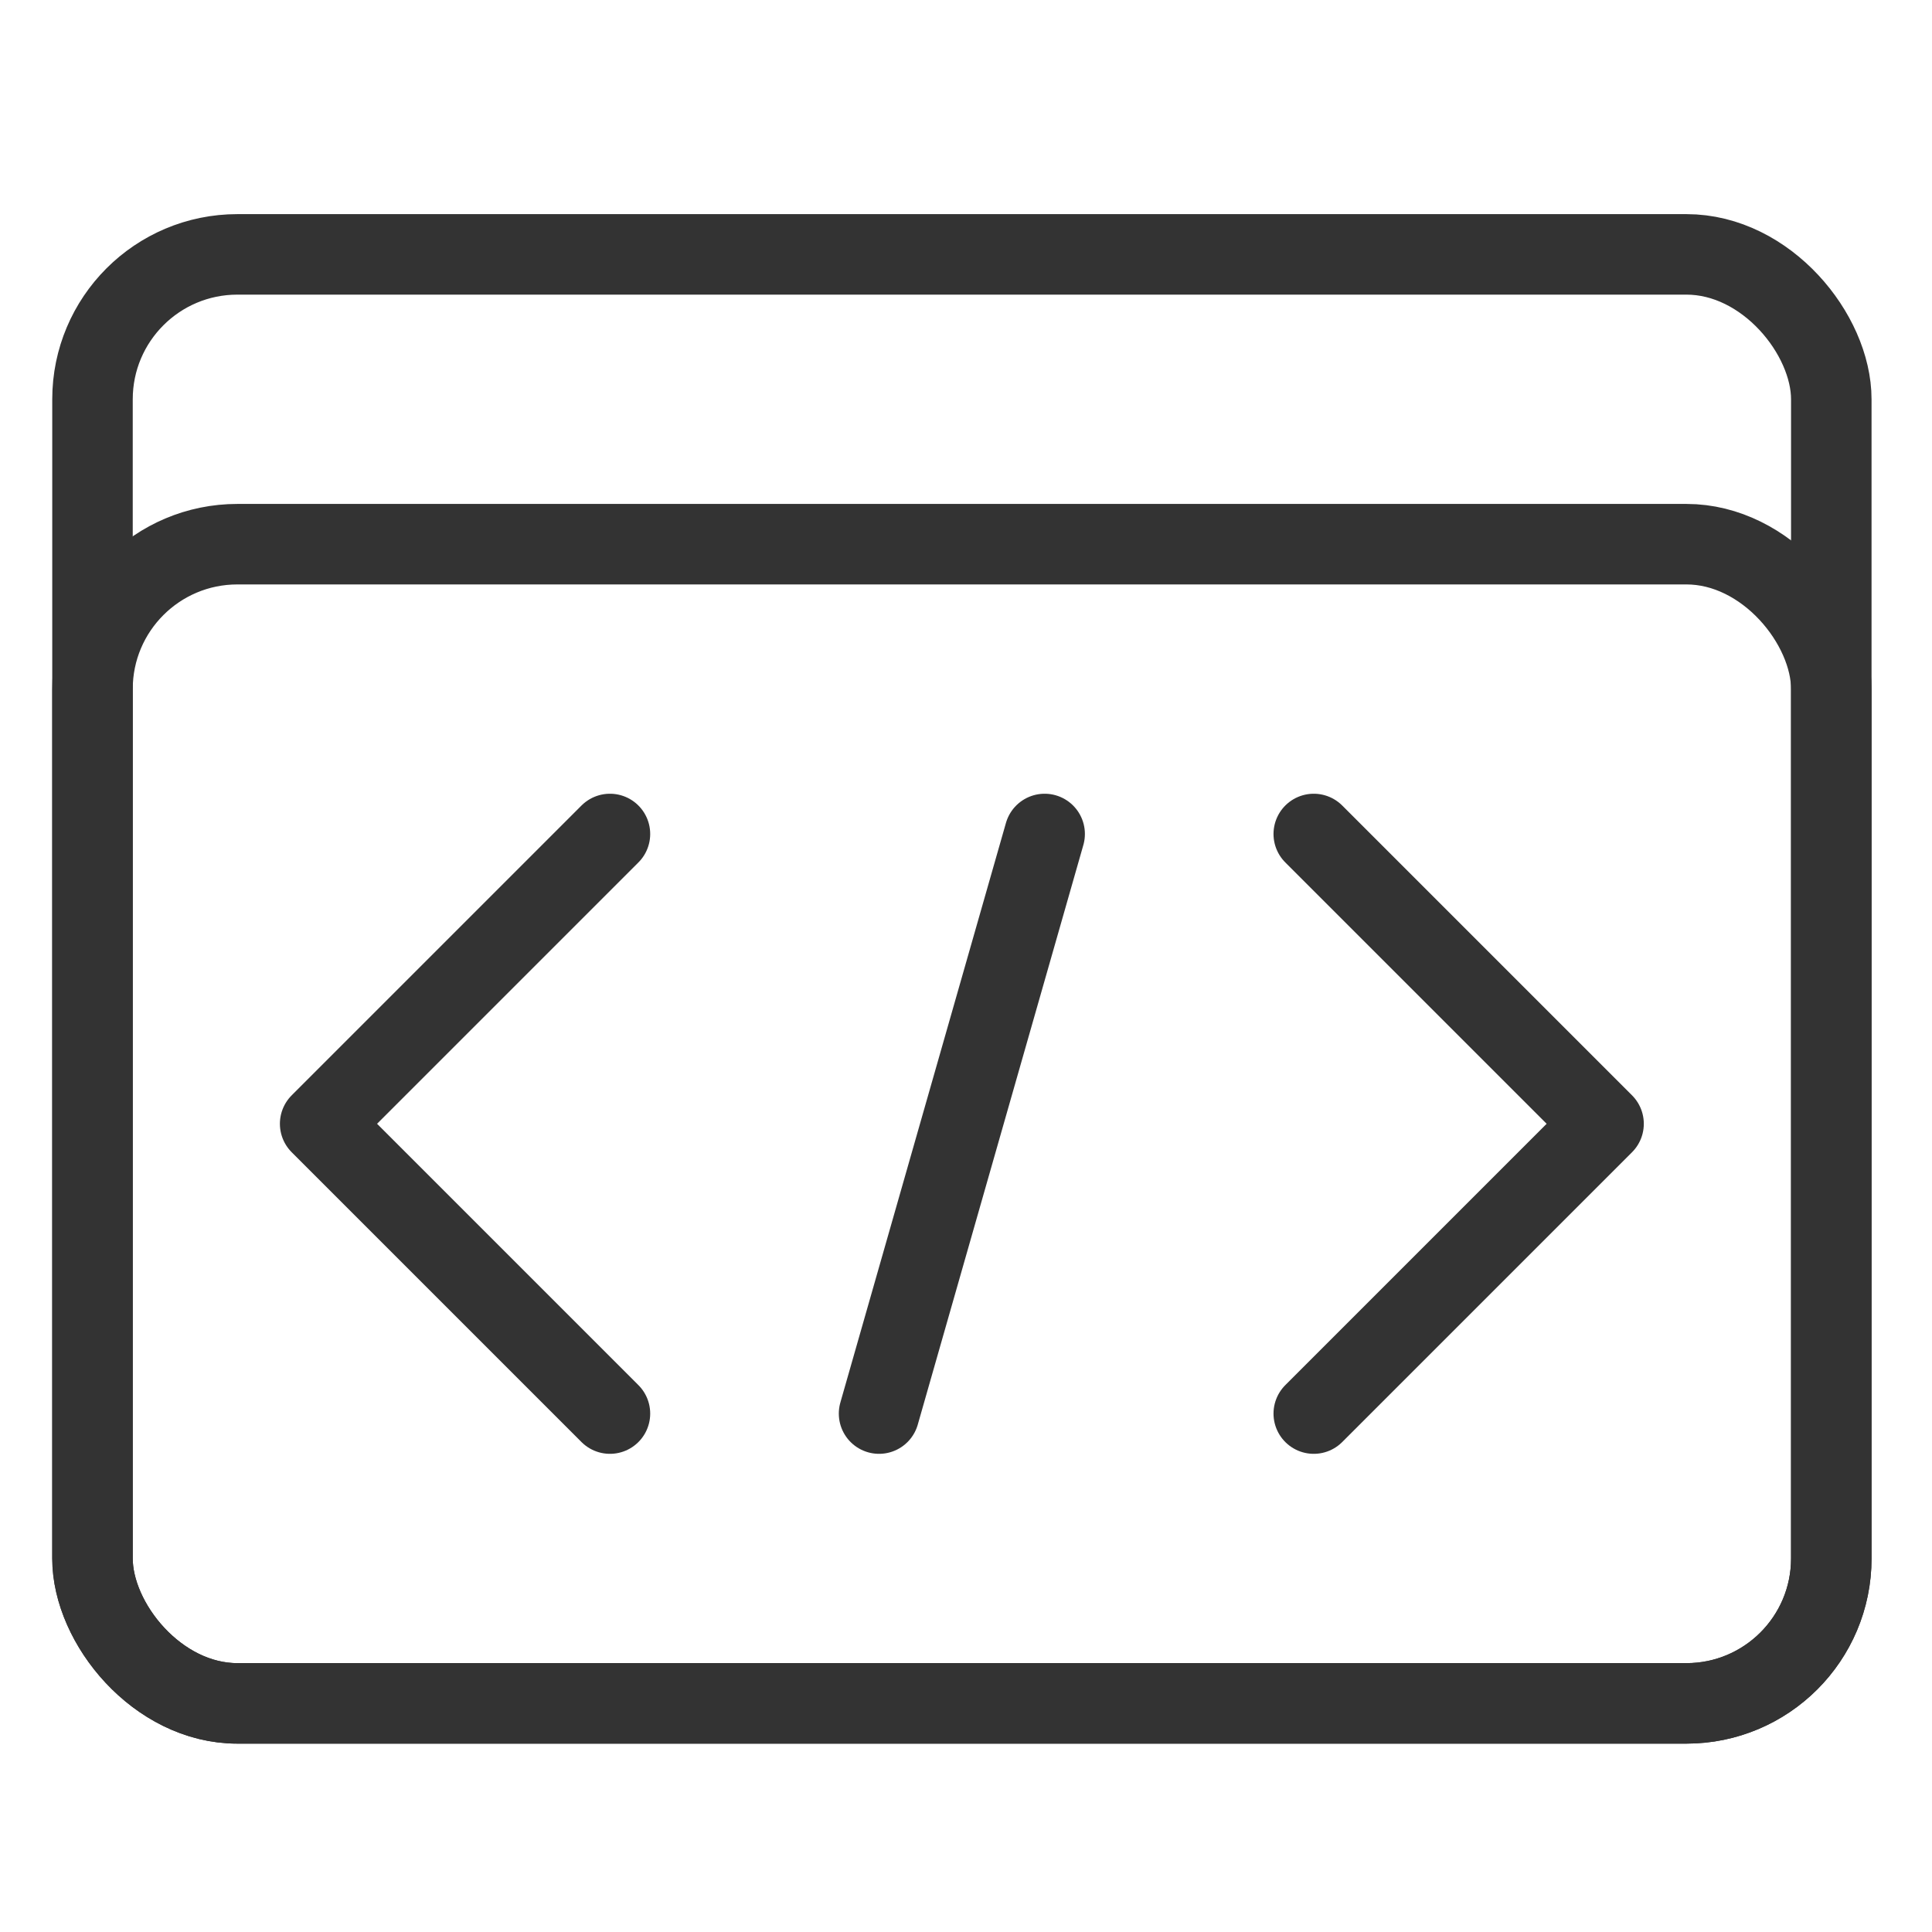 <svg xmlns="http://www.w3.org/2000/svg" xmlns:xlink="http://www.w3.org/1999/xlink" width="24" height="24" viewBox="0 0 24 24">
  <defs>
    <style>
      .cls-1 {
        fill: #fff;
        stroke: #707070;
      }

      .cls-2 {
        clip-path: url(#clip-path);
      }

      .cls-3 {
        fill: none;
        stroke: #333;
        stroke-linecap: round;
        stroke-linejoin: round;
      }
    </style>
    <clipPath id="clip-path">
      <rect id="矩形_764" data-name="矩形 764" class="cls-1" width="24" height="24" transform="translate(279 727)"/>
    </clipPath>
  </defs>
  <g id="icon-banner1" class="cls-2" transform="translate(-279 -727)">
    <g id="组_1640" data-name="组 1640">
      <g id="组_1639" data-name="组 1639">
        <g id="组_1638" data-name="组 1638">
          <g id="组_1635" data-name="组 1635">
            <line id="直线_39" data-name="直线 39" class="cls-3" y1="7.2" x2="2.057" transform="translate(289.92 737.36)"/>
          </g>
          <g id="组_1636" data-name="组 1636">
            <path id="路径_7630" data-name="路径 7630" class="cls-3" d="M295.32,737.36l3.6,3.6h0l-3.6,3.6"/>
          </g>
          <g id="组_1637" data-name="组 1637">
            <path id="路径_7631" data-name="路径 7631" class="cls-3" d="M286.577,737.36l-3.6,3.6h0l3.6,3.6"/>
          </g>
        </g>
        <rect id="矩形_513" data-name="矩形 513" class="cls-3" width="21.6" height="14.4" rx="1.8" transform="translate(280.149 733.76)"/>
        <rect id="矩形_514" data-name="矩形 514" class="cls-3" width="21.6" height="18" rx="1.8" transform="translate(280.149 730.16)"/>
      </g>
    </g>
  </g>
</svg>
